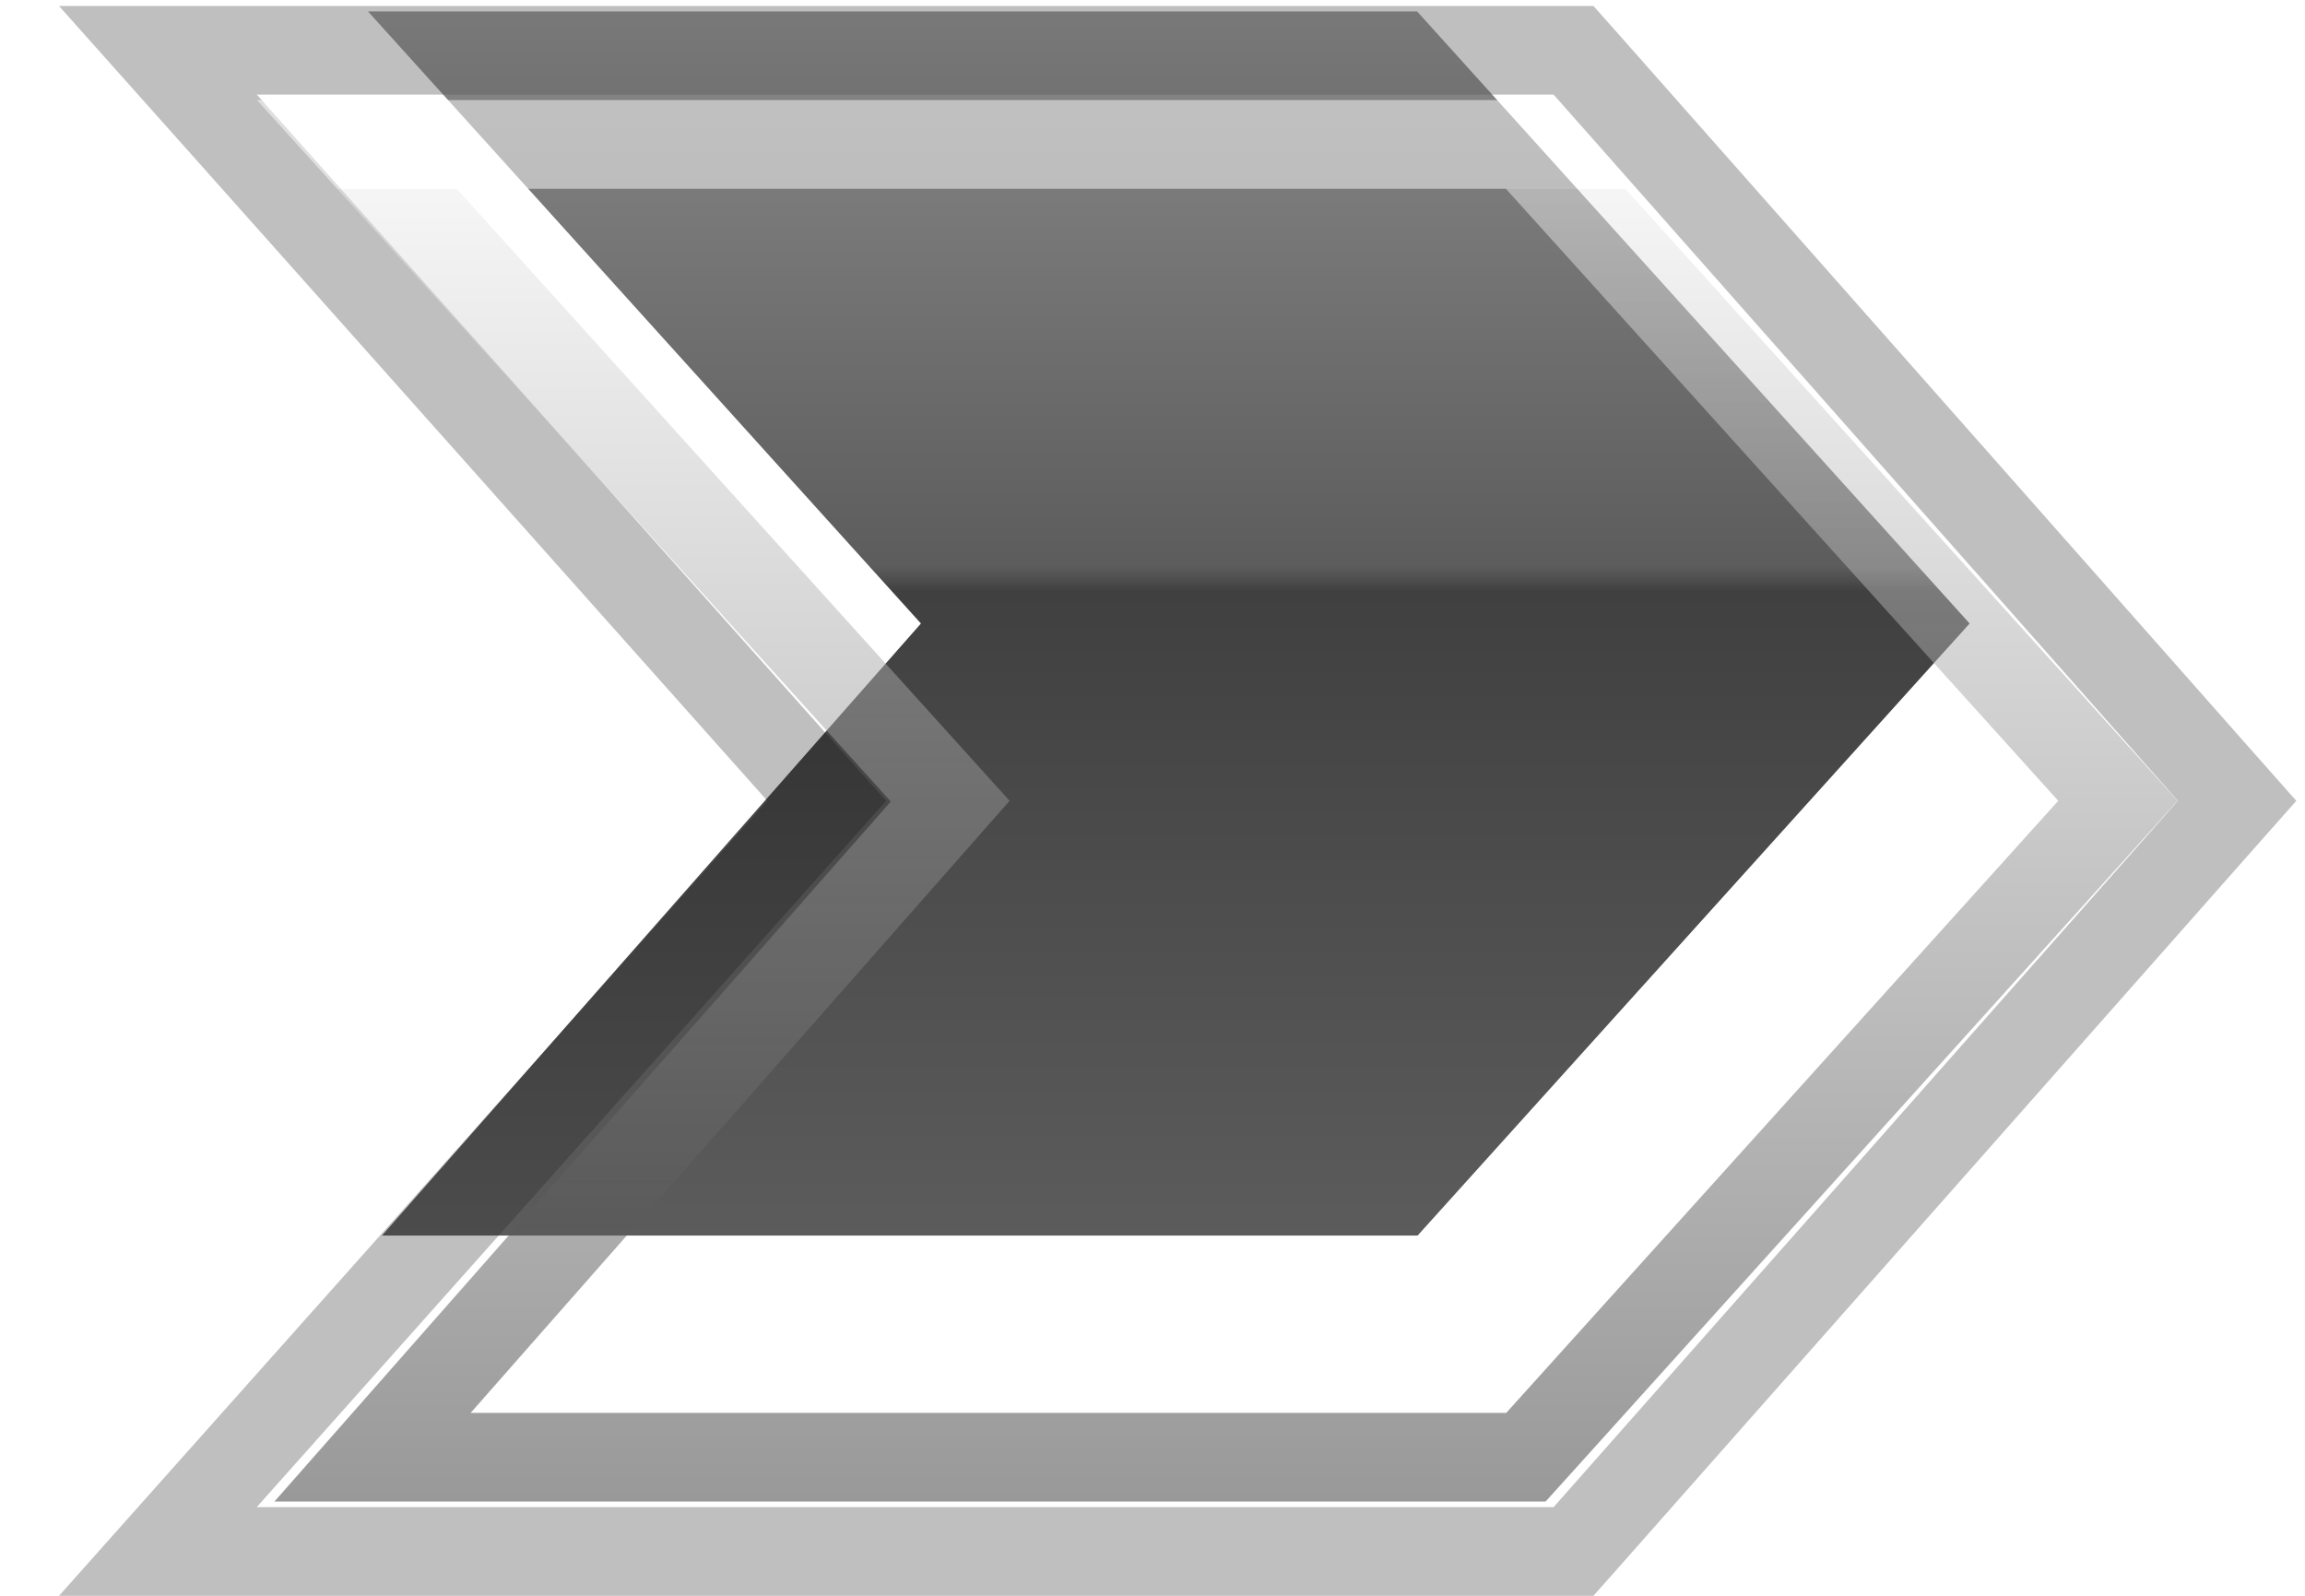 <svg width="26" height="18" viewBox="0 0 26 18" fill="none" xmlns="http://www.w3.org/2000/svg">
<path d="M17.524 17.5H17.749L17.899 17.331L24.941 9.364L25.234 9.033L24.941 8.702L17.899 0.736L17.749 0.567H17.524H2.896H1.781L2.523 1.399L9.325 9.033L2.523 16.667L1.781 17.5H2.896H17.524Z" stroke="black" stroke-opacity="0.25"/>
<g filter="url(#filter0_i)">
<path d="M16.99 15.937H5.308L11.388 9.033L5.151 2.129H16.985L23.217 9.033L16.99 15.937Z" fill="url(#paint0_linear)" fill-opacity="0.75"/>
</g>
<path d="M16.99 16.437H17.212L17.361 16.272L23.588 9.368L23.89 9.033L23.588 8.698L17.357 1.794L17.208 1.629H16.985H5.151H4.025L4.78 2.464L10.718 9.037L4.933 15.607L4.202 16.437H5.308H16.99Z" stroke="url(#paint1_linear)" stroke-opacity="0.5"/>
<defs>
<filter id="filter0_i" x="1.9" y="-0.871" width="22.664" height="17.808" filterUnits="userSpaceOnUse" color-interpolation-filters="sRGB">
<feFlood flood-opacity="0" result="BackgroundImageFix"/>
<feBlend mode="normal" in="SourceGraphic" in2="BackgroundImageFix" result="shape"/>
<feColorMatrix in="SourceAlpha" type="matrix" values="0 0 0 0 0 0 0 0 0 0 0 0 0 0 0 0 0 0 127 0" result="hardAlpha"/>
<feOffset dx="-1" dy="-2"/>
<feGaussianBlur stdDeviation="2"/>
<feComposite in2="hardAlpha" operator="arithmetic" k2="-1" k3="1"/>
<feColorMatrix type="matrix" values="0 0 0 0 1 0 0 0 0 1 0 0 0 0 1 0 0 0 0.15 0"/>
<feBlend mode="normal" in2="shape" result="effect1_innerShadow"/>
</filter>
<linearGradient id="paint0_linear" x1="15.24" y1="2.129" x2="15.24" y2="15.937" gradientUnits="userSpaceOnUse">
<stop stop-color="#616161"/>
<stop offset="0.453" stop-color="#262626"/>
<stop offset="0.474"/>
<stop offset="1" stop-color="#252525"/>
</linearGradient>
<linearGradient id="paint1_linear" x1="14" y1="2.129" x2="14" y2="16.984" gradientUnits="userSpaceOnUse">
<stop stop-color="white"/>
<stop offset="0" stop-color="#EDEDED"/>
<stop offset="1" stop-color="#333333"/>
</linearGradient>
</defs>
</svg>
